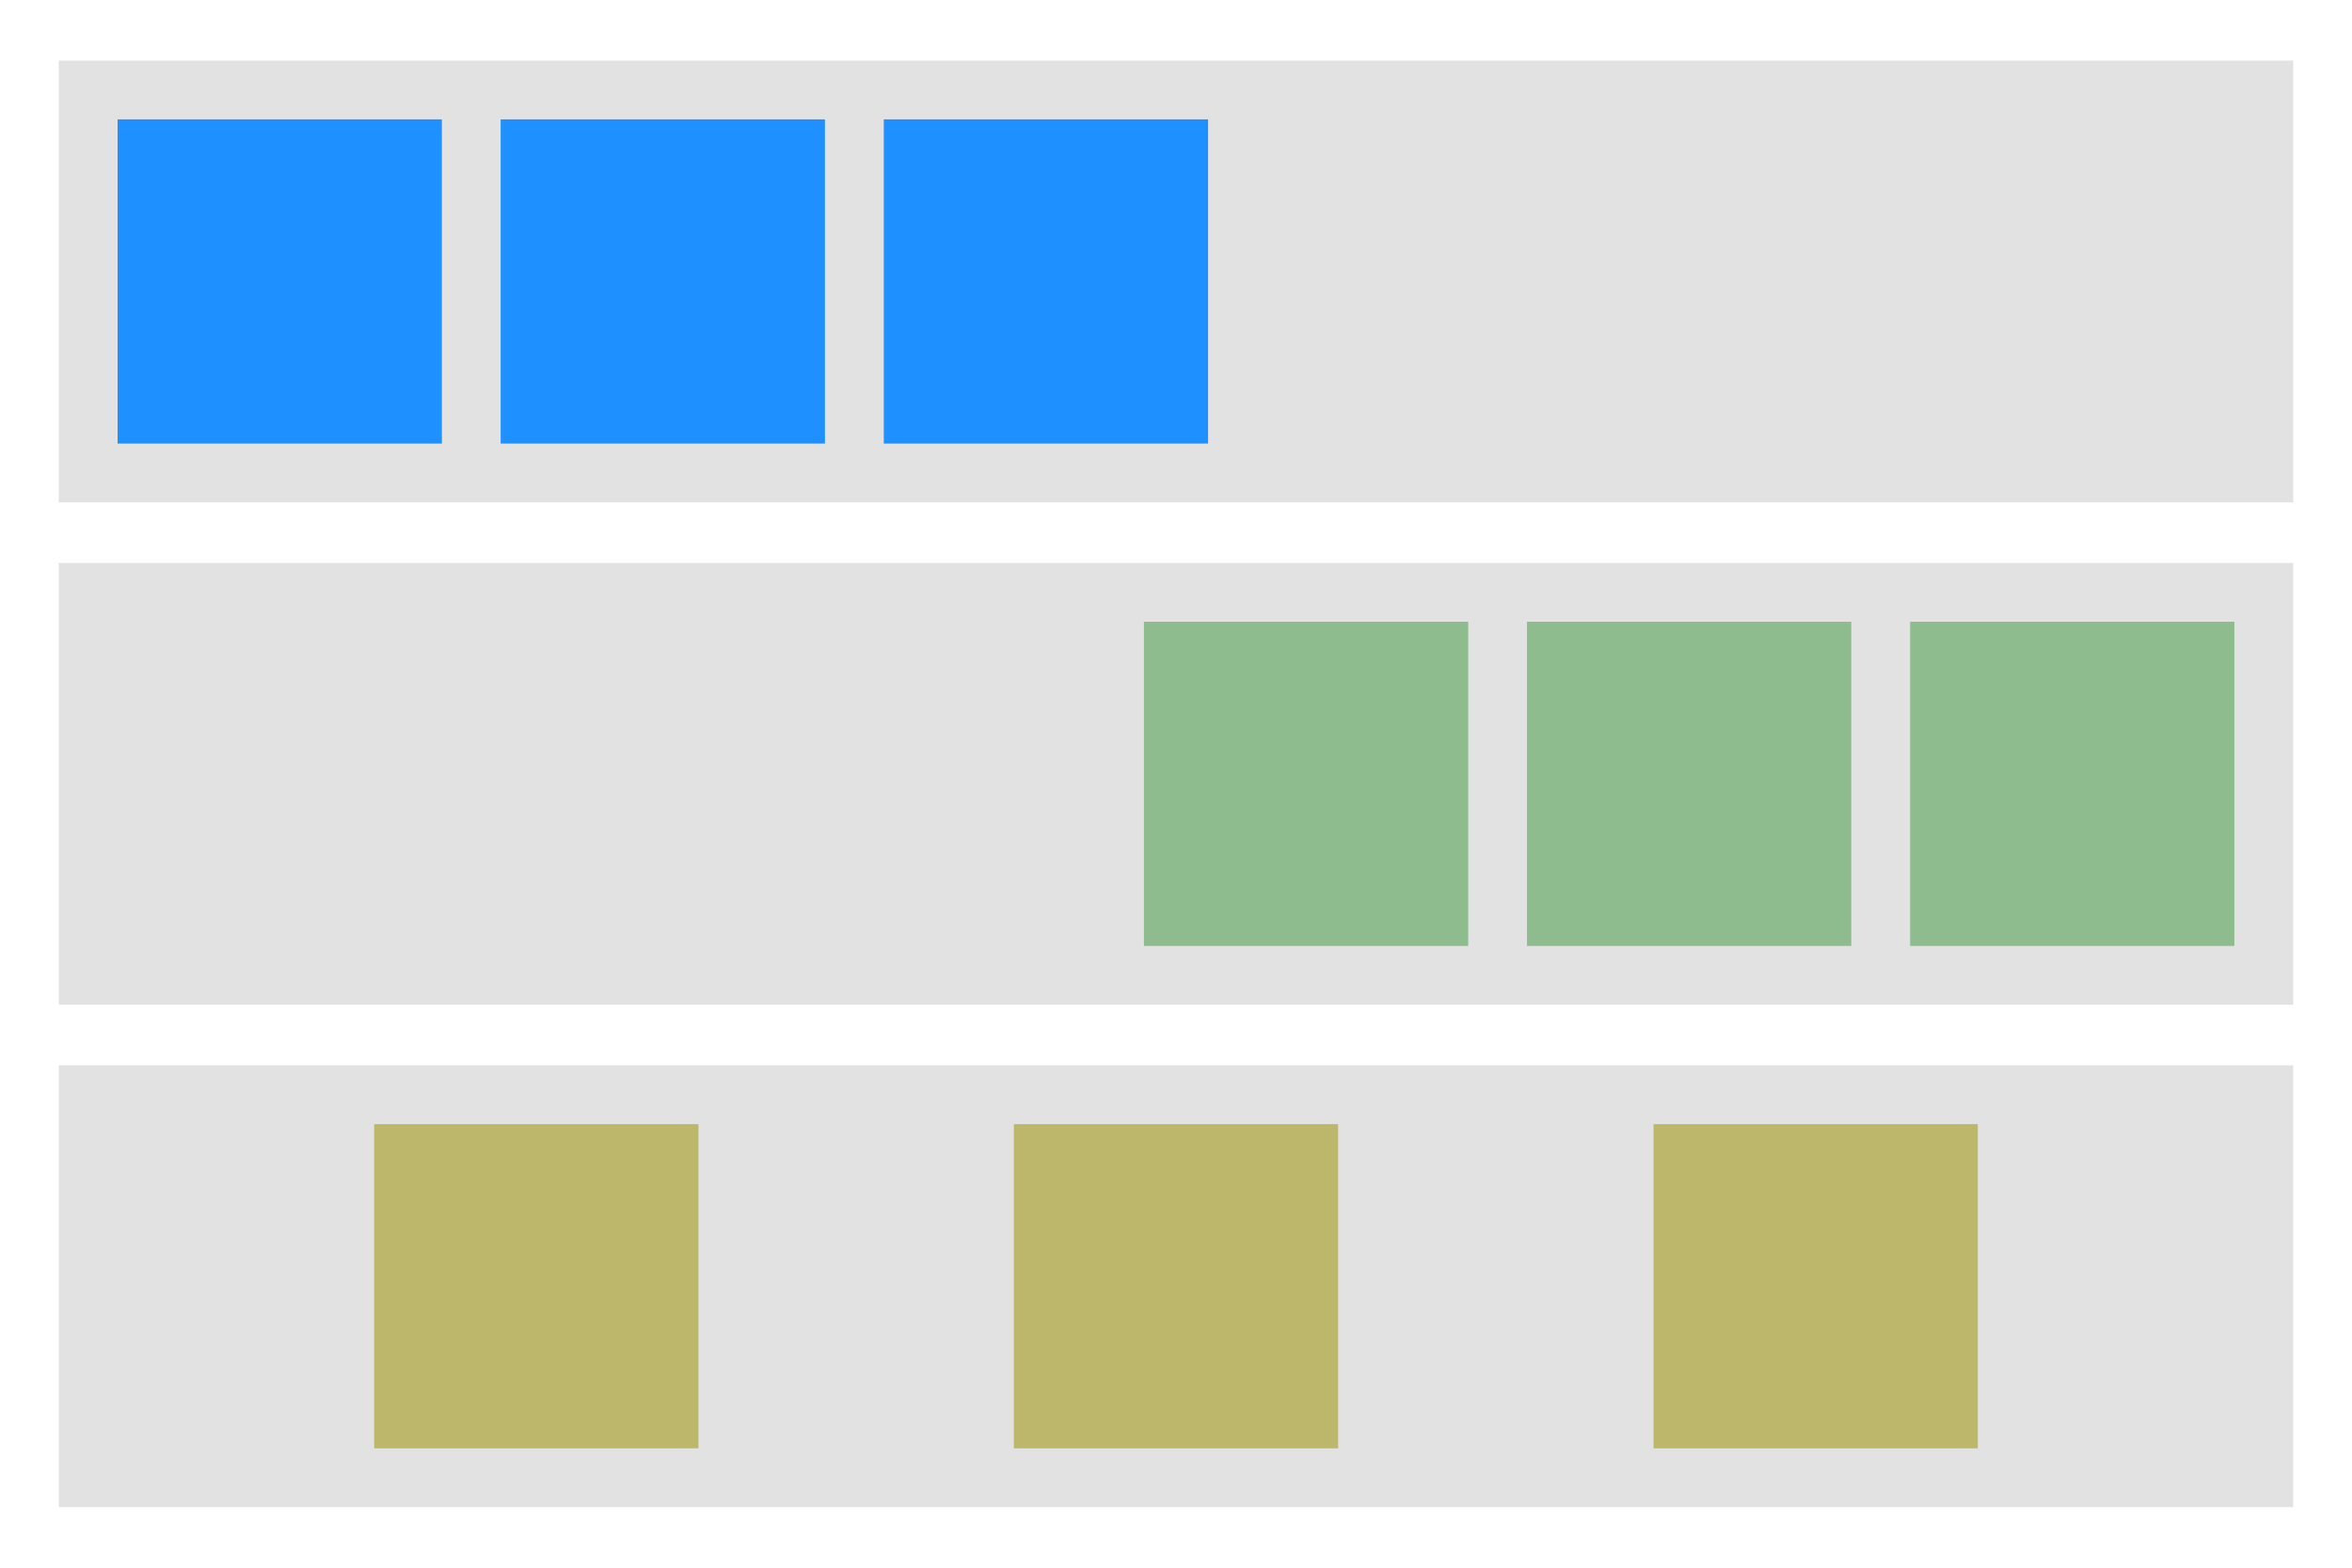 <?xml version="1.0" encoding="utf-8"?>
<!-- Generator: Adobe Illustrator 25.2.3, SVG Export Plug-In . SVG Version: 6.00 Build 0)  -->
<svg version="1.1" id="Layer_1" xmlns="http://www.w3.org/2000/svg" xmlns:xlink="http://www.w3.org/1999/xlink" x="0px" y="0px"
	 viewBox="0 0 432 288" style="enable-background:new 0 0 432 288;" xml:space="preserve">
<style type="text/css">
	.st0{fill:#E2E2E2;}
	.st1{fill:#1E90FF;}
	.st2{fill:#8FBC8F;}
	.st3{fill:#BDB76B;}
</style>
<rect x="10.8" y="11.13" class="st0" width="410.4" height="81.16"/>
<rect x="10.8" y="103.42" class="st0" width="410.4" height="81.16"/>
<rect x="10.8" y="195.71" class="st0" width="410.4" height="81.16"/>
<rect x="21.6" y="21.93" class="st1" width="59.56" height="59.56"/>
<rect x="91.96" y="21.93" class="st1" width="59.56" height="59.56"/>
<rect x="162.33" y="21.93" class="st1" width="59.56" height="59.56"/>
<rect x="210.11" y="114.22" class="st2" width="59.56" height="59.56"/>
<rect x="280.47" y="114.22" class="st2" width="59.56" height="59.56"/>
<rect x="350.84" y="114.22" class="st2" width="59.56" height="59.56"/>
<rect x="68.73" y="206.51" class="st3" width="59.56" height="59.56"/>
<rect x="186.22" y="206.51" class="st3" width="59.56" height="59.56"/>
<rect x="303.71" y="206.51" class="st3" width="59.56" height="59.56"/>
</svg>
